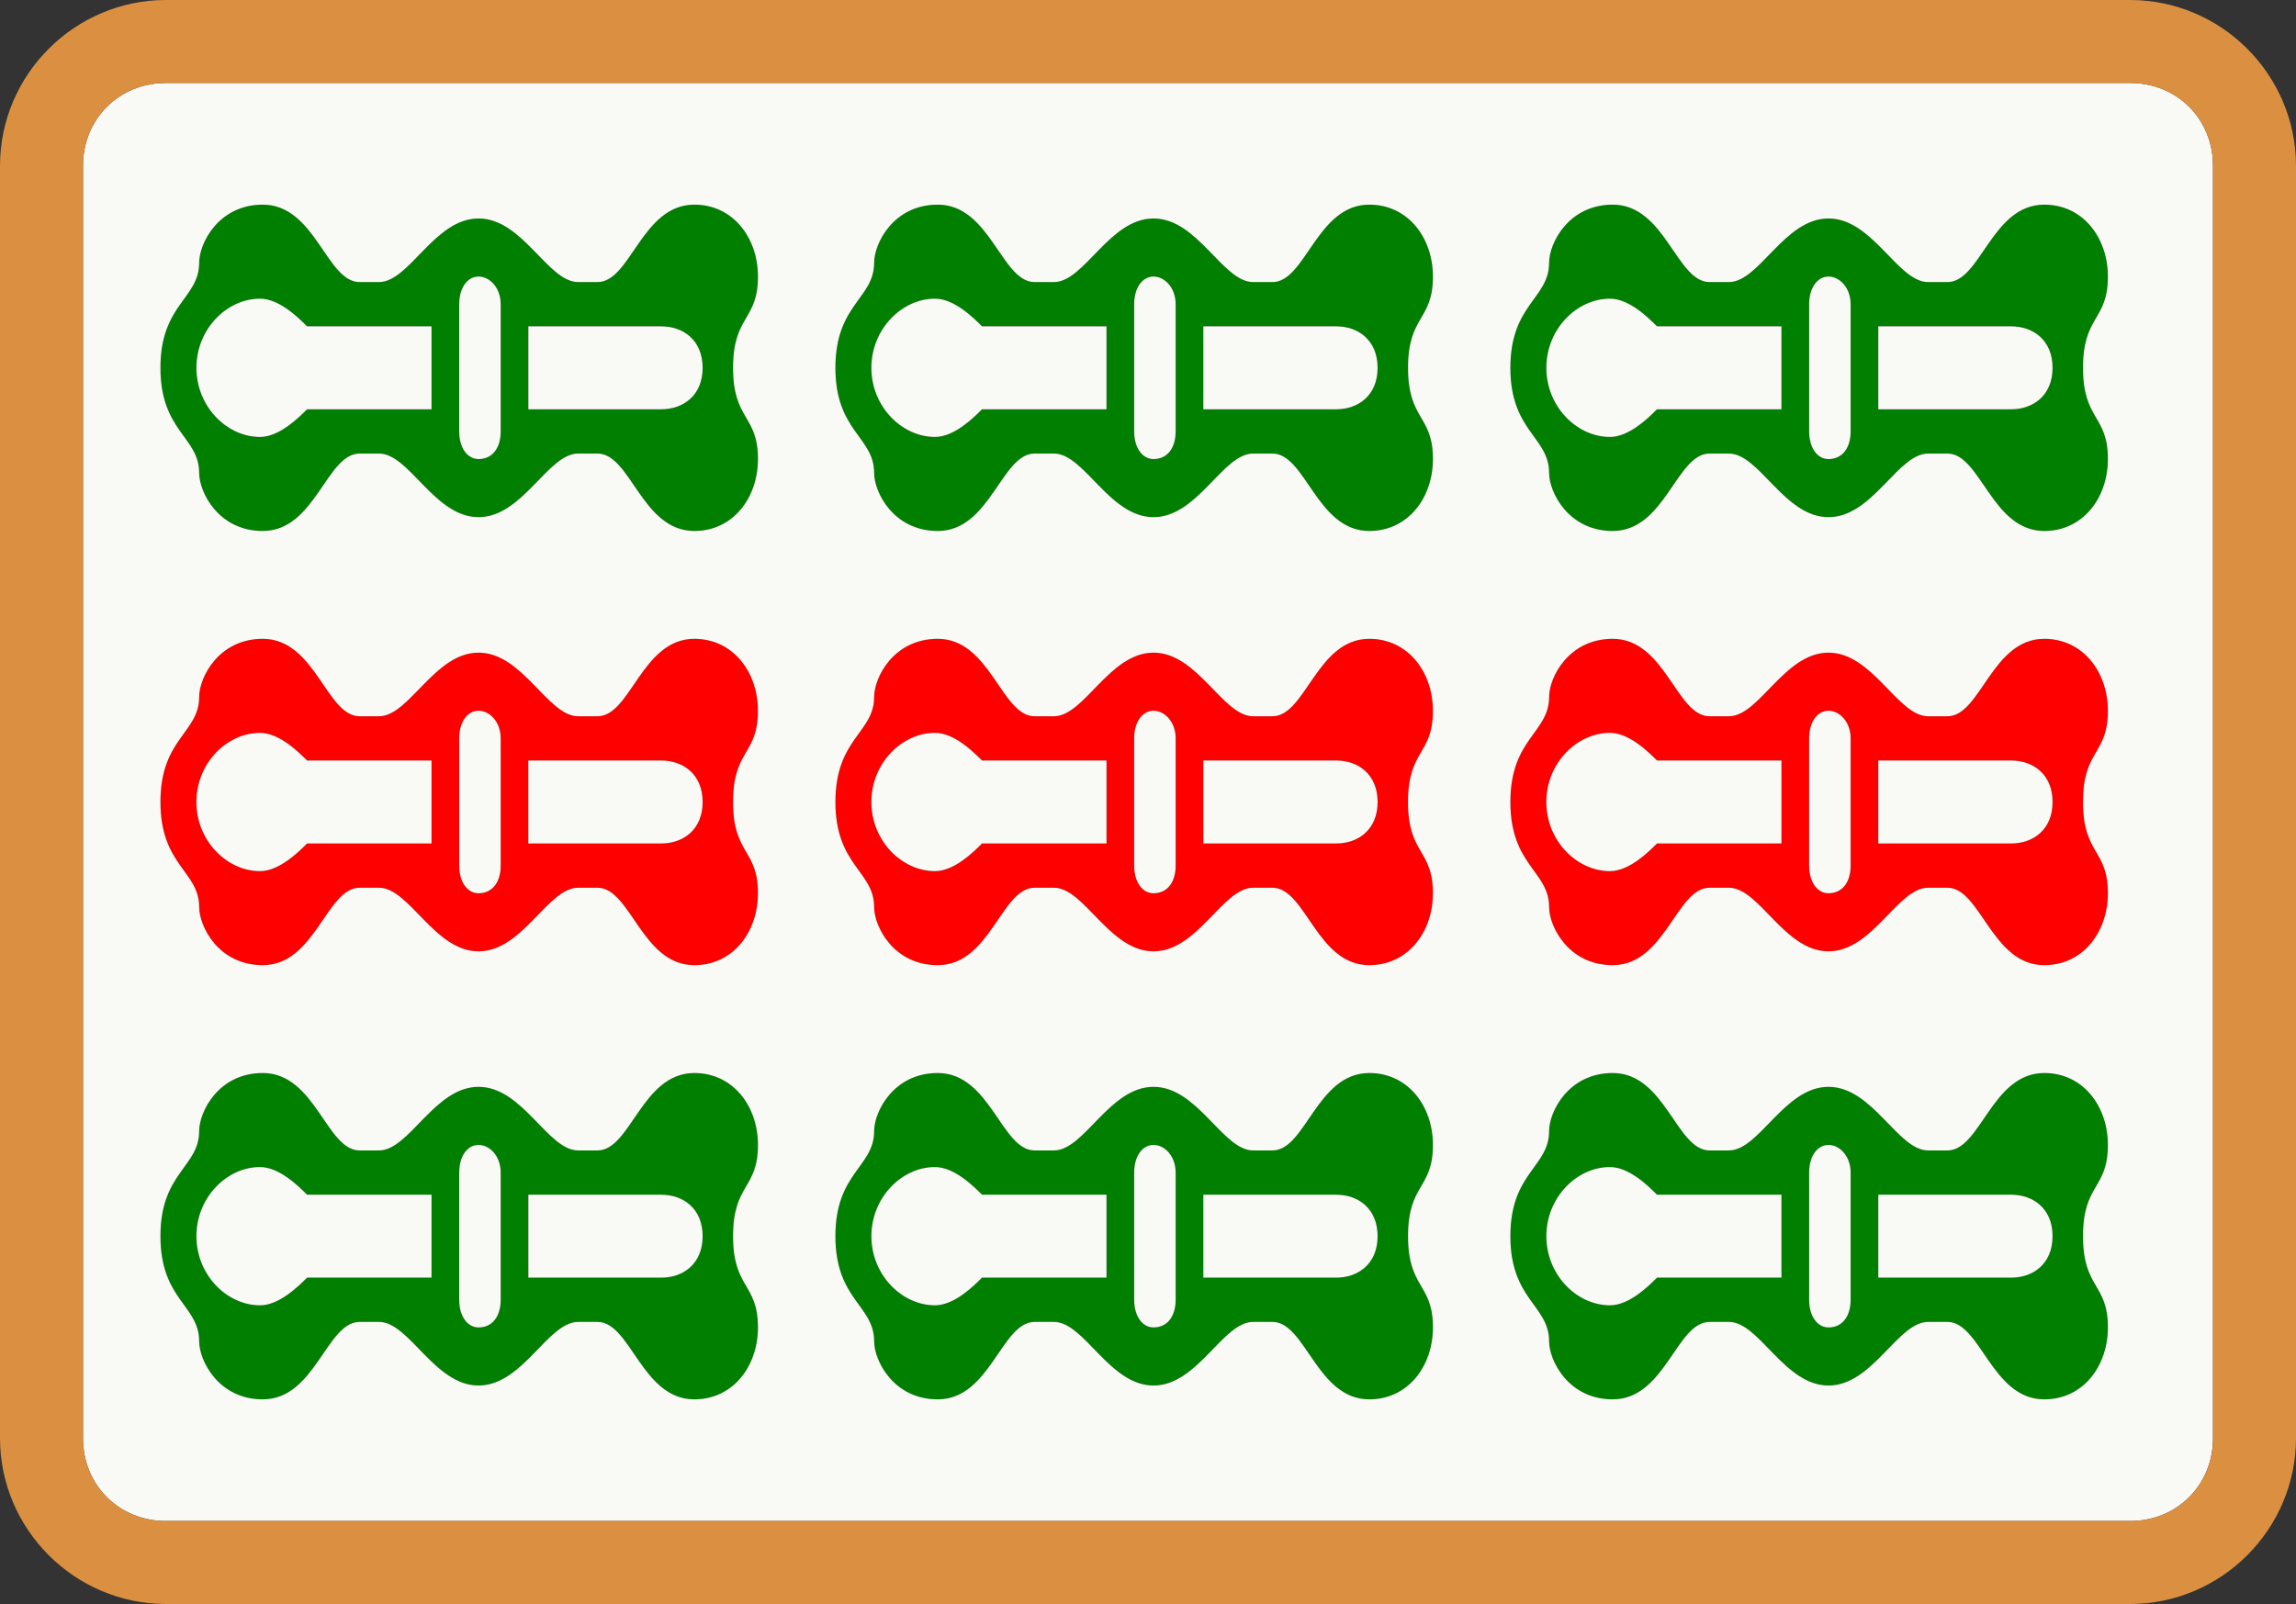 <svg viewBox="85 -670 830 580" xmlns="http://www.w3.org/2000/svg" id="glyph39"><rect x="85" y="-670" width="830" height="580" fill="#333333" stroke="none"/><path fill="#007F00" d="M180-478c19,0,23,-28,35,-28h7c11,0,20,23,36,23c16,0,25,-23,36,-23h7c12,0,16,28,35,28c14,0,23,-12,23,-26c0,-16,-9,-14,-9,-33c0,-19,9,-17,9,-33c0,-14,-9,-26,-23,-26c-19,0,-23,28,-35,28h-7c-11,0,-20,-23,-36,-23c-16,0,-25,23,-36,23h-7c-12,0,-16,-28,-35,-28c-16,0,-23,14,-23,21c0,13,-14,15,-14,38c0,23,14,25,14,38c0,7,7,21,23,21ZM424-478c19,0,23,-28,35,-28h7c11,0,20,23,36,23c16,0,25,-23,36,-23h7c12,0,16,28,35,28c14,0,23,-12,23,-26c0,-16,-9,-14,-9,-33c0,-19,9,-17,9,-33c0,-14,-9,-26,-23,-26c-19,0,-23,28,-35,28h-7c-11,0,-20,-23,-36,-23c-16,0,-25,23,-36,23h-7c-12,0,-16,-28,-35,-28c-16,0,-23,14,-23,21c0,13,-14,15,-14,38c0,23,14,25,14,38c0,7,7,21,23,21ZM668-478c19,0,23,-28,35,-28h7c11,0,20,23,36,23c16,0,25,-23,36,-23h7c12,0,16,28,35,28c14,0,23,-12,23,-26c0,-16,-9,-14,-9,-33c0,-19,9,-17,9,-33c0,-14,-9,-26,-23,-26c-19,0,-23,28,-35,28h-7c-11,0,-20,-23,-36,-23c-16,0,-25,23,-36,23h-7c-12,0,-16,-28,-35,-28c-16,0,-23,14,-23,21c0,13,-14,15,-14,38c0,23,14,25,14,38c0,7,7,21,23,21ZM258-504c-4,0,-7,-4,-7,-10v-46c0,-6,3,-10,7,-10c4,0,8,4,8,10v46c0,6,-3,10,-8,10ZM502-504c-4,0,-7,-4,-7,-10v-46c0,-6,3,-10,7,-10c4,0,8,4,8,10v46c0,6,-3,10,-8,10ZM746-504c-4,0,-7,-4,-7,-10v-46c0,-6,3,-10,7,-10c4,0,8,4,8,10v46c0,6,-3,10,-8,10ZM179-512c-12,0,-23,-11,-23,-25c0,-14,11,-25,23,-25c7,0,14,7,17,10h45v30h-45c-3,3,-10,10,-17,10ZM423-512c-12,0,-23,-11,-23,-25c0,-14,11,-25,23,-25c7,0,14,7,17,10h45v30h-45c-3,3,-10,10,-17,10ZM667-512c-12,0,-23,-11,-23,-25c0,-14,11,-25,23,-25c7,0,14,7,17,10h45v30h-45c-3,3,-10,10,-17,10ZM276-522v-30h48c8,0,15,5,15,15c0,10,-7,15,-15,15ZM520-522v-30h48c8,0,15,5,15,15c0,10,-7,15,-15,15ZM764-522v-30h48c8,0,15,5,15,15c0,10,-7,15,-15,15ZM180-164c19,0,23,-28,35,-28h7c11,0,20,23,36,23c16,0,25,-23,36,-23h7c12,0,16,28,35,28c14,0,23,-12,23,-26c0,-16,-9,-14,-9,-33c0,-19,9,-17,9,-33c0,-14,-9,-26,-23,-26c-19,0,-23,28,-35,28h-7c-11,0,-20,-23,-36,-23c-16,0,-25,23,-36,23h-7c-12,0,-16,-28,-35,-28c-16,0,-23,14,-23,21c0,13,-14,15,-14,38c0,23,14,25,14,38c0,7,7,21,23,21ZM424-164c19,0,23,-28,35,-28h7c11,0,20,23,36,23c16,0,25,-23,36,-23h7c12,0,16,28,35,28c14,0,23,-12,23,-26c0,-16,-9,-14,-9,-33c0,-19,9,-17,9,-33c0,-14,-9,-26,-23,-26c-19,0,-23,28,-35,28h-7c-11,0,-20,-23,-36,-23c-16,0,-25,23,-36,23h-7c-12,0,-16,-28,-35,-28c-16,0,-23,14,-23,21c0,13,-14,15,-14,38c0,23,14,25,14,38c0,7,7,21,23,21ZM668-164c19,0,23,-28,35,-28h7c11,0,20,23,36,23c16,0,25,-23,36,-23h7c12,0,16,28,35,28c14,0,23,-12,23,-26c0,-16,-9,-14,-9,-33c0,-19,9,-17,9,-33c0,-14,-9,-26,-23,-26c-19,0,-23,28,-35,28h-7c-11,0,-20,-23,-36,-23c-16,0,-25,23,-36,23h-7c-12,0,-16,-28,-35,-28c-16,0,-23,14,-23,21c0,13,-14,15,-14,38c0,23,14,25,14,38c0,7,7,21,23,21ZM258-190c-4,0,-7,-4,-7,-10v-46c0,-6,3,-10,7,-10c4,0,8,4,8,10v46c0,6,-3,10,-8,10ZM502-190c-4,0,-7,-4,-7,-10v-46c0,-6,3,-10,7,-10c4,0,8,4,8,10v46c0,6,-3,10,-8,10ZM746-190c-4,0,-7,-4,-7,-10v-46c0,-6,3,-10,7,-10c4,0,8,4,8,10v46c0,6,-3,10,-8,10ZM179-198c-12,0,-23,-11,-23,-25c0,-14,11,-25,23,-25c7,0,14,7,17,10h45v30h-45c-3,3,-10,10,-17,10ZM423-198c-12,0,-23,-11,-23,-25c0,-14,11,-25,23,-25c7,0,14,7,17,10h45v30h-45c-3,3,-10,10,-17,10ZM667-198c-12,0,-23,-11,-23,-25c0,-14,11,-25,23,-25c7,0,14,7,17,10h45v30h-45c-3,3,-10,10,-17,10ZM276-208v-30h48c8,0,15,5,15,15c0,10,-7,15,-15,15ZM520-208v-30h48c8,0,15,5,15,15c0,10,-7,15,-15,15ZM764-208v-30h48c8,0,15,5,15,15c0,10,-7,15,-15,15Z"></path><path fill="#FF0000" d="M180-321c19,0,23,-28,35,-28h7c11,0,20,23,36,23c16,0,25,-23,36,-23h7c12,0,16,28,35,28c14,0,23,-12,23,-26c0,-16,-9,-14,-9,-33c0,-19,9,-17,9,-33c0,-14,-9,-26,-23,-26c-19,0,-23,28,-35,28h-7c-11,0,-20,-23,-36,-23c-16,0,-25,23,-36,23h-7c-12,0,-16,-28,-35,-28c-16,0,-23,14,-23,21c0,13,-14,15,-14,38c0,23,14,25,14,38c0,7,7,21,23,21ZM424-321c19,0,23,-28,35,-28h7c11,0,20,23,36,23c16,0,25,-23,36,-23h7c12,0,16,28,35,28c14,0,23,-12,23,-26c0,-16,-9,-14,-9,-33c0,-19,9,-17,9,-33c0,-14,-9,-26,-23,-26c-19,0,-23,28,-35,28h-7c-11,0,-20,-23,-36,-23c-16,0,-25,23,-36,23h-7c-12,0,-16,-28,-35,-28c-16,0,-23,14,-23,21c0,13,-14,15,-14,38c0,23,14,25,14,38c0,7,7,21,23,21ZM668-321c19,0,23,-28,35,-28h7c11,0,20,23,36,23c16,0,25,-23,36,-23h7c12,0,16,28,35,28c14,0,23,-12,23,-26c0,-16,-9,-14,-9,-33c0,-19,9,-17,9,-33c0,-14,-9,-26,-23,-26c-19,0,-23,28,-35,28h-7c-11,0,-20,-23,-36,-23c-16,0,-25,23,-36,23h-7c-12,0,-16,-28,-35,-28c-16,0,-23,14,-23,21c0,13,-14,15,-14,38c0,23,14,25,14,38c0,7,7,21,23,21ZM258-347c-4,0,-7,-4,-7,-10v-46c0,-6,3,-10,7,-10c4,0,8,4,8,10v46c0,6,-3,10,-8,10ZM502-347c-4,0,-7,-4,-7,-10v-46c0,-6,3,-10,7,-10c4,0,8,4,8,10v46c0,6,-3,10,-8,10ZM746-347c-4,0,-7,-4,-7,-10v-46c0,-6,3,-10,7,-10c4,0,8,4,8,10v46c0,6,-3,10,-8,10ZM179-355c-12,0,-23,-11,-23,-25c0,-14,11,-25,23,-25c7,0,14,7,17,10h45v30h-45c-3,3,-10,10,-17,10ZM423-355c-12,0,-23,-11,-23,-25c0,-14,11,-25,23,-25c7,0,14,7,17,10h45v30h-45c-3,3,-10,10,-17,10ZM667-355c-12,0,-23,-11,-23,-25c0,-14,11,-25,23,-25c7,0,14,7,17,10h45v30h-45c-3,3,-10,10,-17,10ZM276-365v-30h48c8,0,15,5,15,15c0,10,-7,15,-15,15ZM520-365v-30h48c8,0,15,5,15,15c0,10,-7,15,-15,15ZM764-365v-30h48c8,0,15,5,15,15c0,10,-7,15,-15,15Z"></path><path fill="#F9F9F5" d="M145-120h710c17,0,30,-13,30,-30v-460c0,-17,-13,-30,-30,-30h-710c-17,0,-30,13,-30,30v460c0,17,13,30,30,30ZM180-478c-16,0,-23,-14,-23,-21c0,-13,-14,-15,-14,-38c0,-23,14,-25,14,-38c0,-7,7,-21,23,-21c19,0,23,28,35,28h7c11,0,20,-23,36,-23c16,0,25,23,36,23h7c12,0,16,-28,35,-28c14,0,23,12,23,26c0,16,-9,14,-9,33c0,19,9,17,9,33c0,14,-9,26,-23,26c-19,0,-23,-28,-35,-28h-7c-11,0,-20,23,-36,23c-16,0,-25,-23,-36,-23h-7c-12,0,-16,28,-35,28ZM424-478c-16,0,-23,-14,-23,-21c0,-13,-14,-15,-14,-38c0,-23,14,-25,14,-38c0,-7,7,-21,23,-21c19,0,23,28,35,28h7c11,0,20,-23,36,-23c16,0,25,23,36,23h7c12,0,16,-28,35,-28c14,0,23,12,23,26c0,16,-9,14,-9,33c0,19,9,17,9,33c0,14,-9,26,-23,26c-19,0,-23,-28,-35,-28h-7c-11,0,-20,23,-36,23c-16,0,-25,-23,-36,-23h-7c-12,0,-16,28,-35,28ZM668-478c-16,0,-23,-14,-23,-21c0,-13,-14,-15,-14,-38c0,-23,14,-25,14,-38c0,-7,7,-21,23,-21c19,0,23,28,35,28h7c11,0,20,-23,36,-23c16,0,25,23,36,23h7c12,0,16,-28,35,-28c14,0,23,12,23,26c0,16,-9,14,-9,33c0,19,9,17,9,33c0,14,-9,26,-23,26c-19,0,-23,-28,-35,-28h-7c-11,0,-20,23,-36,23c-16,0,-25,-23,-36,-23h-7c-12,0,-16,28,-35,28ZM258-504c5,0,8,-4,8,-10v-46c0,-6,-4,-10,-8,-10c-4,0,-7,4,-7,10v46c0,6,3,10,7,10ZM502-504c5,0,8,-4,8,-10v-46c0,-6,-4,-10,-8,-10c-4,0,-7,4,-7,10v46c0,6,3,10,7,10ZM746-504c5,0,8,-4,8,-10v-46c0,-6,-4,-10,-8,-10c-4,0,-7,4,-7,10v46c0,6,3,10,7,10ZM179-512c7,0,14,-7,17,-10h45v-30h-45c-3,-3,-10,-10,-17,-10c-12,0,-23,11,-23,25c0,14,11,25,23,25ZM423-512c7,0,14,-7,17,-10h45v-30h-45c-3,-3,-10,-10,-17,-10c-12,0,-23,11,-23,25c0,14,11,25,23,25ZM667-512c7,0,14,-7,17,-10h45v-30h-45c-3,-3,-10,-10,-17,-10c-12,0,-23,11,-23,25c0,14,11,25,23,25ZM276-522h48c8,0,15,-5,15,-15c0,-10,-7,-15,-15,-15h-48ZM520-522h48c8,0,15,-5,15,-15c0,-10,-7,-15,-15,-15h-48ZM764-522h48c8,0,15,-5,15,-15c0,-10,-7,-15,-15,-15h-48ZM180-321c-16,0,-23,-14,-23,-21c0,-13,-14,-15,-14,-38c0,-23,14,-25,14,-38c0,-7,7,-21,23,-21c19,0,23,28,35,28h7c11,0,20,-23,36,-23c16,0,25,23,36,23h7c12,0,16,-28,35,-28c14,0,23,12,23,26c0,16,-9,14,-9,33c0,19,9,17,9,33c0,14,-9,26,-23,26c-19,0,-23,-28,-35,-28h-7c-11,0,-20,23,-36,23c-16,0,-25,-23,-36,-23h-7c-12,0,-16,28,-35,28ZM424-321c-16,0,-23,-14,-23,-21c0,-13,-14,-15,-14,-38c0,-23,14,-25,14,-38c0,-7,7,-21,23,-21c19,0,23,28,35,28h7c11,0,20,-23,36,-23c16,0,25,23,36,23h7c12,0,16,-28,35,-28c14,0,23,12,23,26c0,16,-9,14,-9,33c0,19,9,17,9,33c0,14,-9,26,-23,26c-19,0,-23,-28,-35,-28h-7c-11,0,-20,23,-36,23c-16,0,-25,-23,-36,-23h-7c-12,0,-16,28,-35,28ZM668-321c-16,0,-23,-14,-23,-21c0,-13,-14,-15,-14,-38c0,-23,14,-25,14,-38c0,-7,7,-21,23,-21c19,0,23,28,35,28h7c11,0,20,-23,36,-23c16,0,25,23,36,23h7c12,0,16,-28,35,-28c14,0,23,12,23,26c0,16,-9,14,-9,33c0,19,9,17,9,33c0,14,-9,26,-23,26c-19,0,-23,-28,-35,-28h-7c-11,0,-20,23,-36,23c-16,0,-25,-23,-36,-23h-7c-12,0,-16,28,-35,28ZM258-347c5,0,8,-4,8,-10v-46c0,-6,-4,-10,-8,-10c-4,0,-7,4,-7,10v46c0,6,3,10,7,10ZM502-347c5,0,8,-4,8,-10v-46c0,-6,-4,-10,-8,-10c-4,0,-7,4,-7,10v46c0,6,3,10,7,10ZM746-347c5,0,8,-4,8,-10v-46c0,-6,-4,-10,-8,-10c-4,0,-7,4,-7,10v46c0,6,3,10,7,10ZM179-355c7,0,14,-7,17,-10h45v-30h-45c-3,-3,-10,-10,-17,-10c-12,0,-23,11,-23,25c0,14,11,25,23,25ZM423-355c7,0,14,-7,17,-10h45v-30h-45c-3,-3,-10,-10,-17,-10c-12,0,-23,11,-23,25c0,14,11,25,23,25ZM667-355c7,0,14,-7,17,-10h45v-30h-45c-3,-3,-10,-10,-17,-10c-12,0,-23,11,-23,25c0,14,11,25,23,25ZM276-365h48c8,0,15,-5,15,-15c0,-10,-7,-15,-15,-15h-48ZM520-365h48c8,0,15,-5,15,-15c0,-10,-7,-15,-15,-15h-48ZM764-365h48c8,0,15,-5,15,-15c0,-10,-7,-15,-15,-15h-48ZM180-164c-16,0,-23,-14,-23,-21c0,-13,-14,-15,-14,-38c0,-23,14,-25,14,-38c0,-7,7,-21,23,-21c19,0,23,28,35,28h7c11,0,20,-23,36,-23c16,0,25,23,36,23h7c12,0,16,-28,35,-28c14,0,23,12,23,26c0,16,-9,14,-9,33c0,19,9,17,9,33c0,14,-9,26,-23,26c-19,0,-23,-28,-35,-28h-7c-11,0,-20,23,-36,23c-16,0,-25,-23,-36,-23h-7c-12,0,-16,28,-35,28ZM424-164c-16,0,-23,-14,-23,-21c0,-13,-14,-15,-14,-38c0,-23,14,-25,14,-38c0,-7,7,-21,23,-21c19,0,23,28,35,28h7c11,0,20,-23,36,-23c16,0,25,23,36,23h7c12,0,16,-28,35,-28c14,0,23,12,23,26c0,16,-9,14,-9,33c0,19,9,17,9,33c0,14,-9,26,-23,26c-19,0,-23,-28,-35,-28h-7c-11,0,-20,23,-36,23c-16,0,-25,-23,-36,-23h-7c-12,0,-16,28,-35,28ZM668-164c-16,0,-23,-14,-23,-21c0,-13,-14,-15,-14,-38c0,-23,14,-25,14,-38c0,-7,7,-21,23,-21c19,0,23,28,35,28h7c11,0,20,-23,36,-23c16,0,25,23,36,23h7c12,0,16,-28,35,-28c14,0,23,12,23,26c0,16,-9,14,-9,33c0,19,9,17,9,33c0,14,-9,26,-23,26c-19,0,-23,-28,-35,-28h-7c-11,0,-20,23,-36,23c-16,0,-25,-23,-36,-23h-7c-12,0,-16,28,-35,28ZM258-190c5,0,8,-4,8,-10v-46c0,-6,-4,-10,-8,-10c-4,0,-7,4,-7,10v46c0,6,3,10,7,10ZM502-190c5,0,8,-4,8,-10v-46c0,-6,-4,-10,-8,-10c-4,0,-7,4,-7,10v46c0,6,3,10,7,10ZM746-190c5,0,8,-4,8,-10v-46c0,-6,-4,-10,-8,-10c-4,0,-7,4,-7,10v46c0,6,3,10,7,10ZM179-198c7,0,14,-7,17,-10h45v-30h-45c-3,-3,-10,-10,-17,-10c-12,0,-23,11,-23,25c0,14,11,25,23,25ZM423-198c7,0,14,-7,17,-10h45v-30h-45c-3,-3,-10,-10,-17,-10c-12,0,-23,11,-23,25c0,14,11,25,23,25ZM667-198c7,0,14,-7,17,-10h45v-30h-45c-3,-3,-10,-10,-17,-10c-12,0,-23,11,-23,25c0,14,11,25,23,25ZM276-208h48c8,0,15,-5,15,-15c0,-10,-7,-15,-15,-15h-48ZM520-208h48c8,0,15,-5,15,-15c0,-10,-7,-15,-15,-15h-48ZM764-208h48c8,0,15,-5,15,-15c0,-10,-7,-15,-15,-15h-48Z"></path><path fill="#DA9040" d="M145-90h710c33,0,60,-27,60,-60v-460c0,-33,-27,-60,-60,-60h-710c-33,0,-60,27,-60,60v460c0,33,27,60,60,60ZM145-120c-17,0,-30,-13,-30,-30v-460c0,-17,13,-30,30,-30h710c17,0,30,13,30,30v460c0,17,-13,30,-30,30Z"></path></svg>
